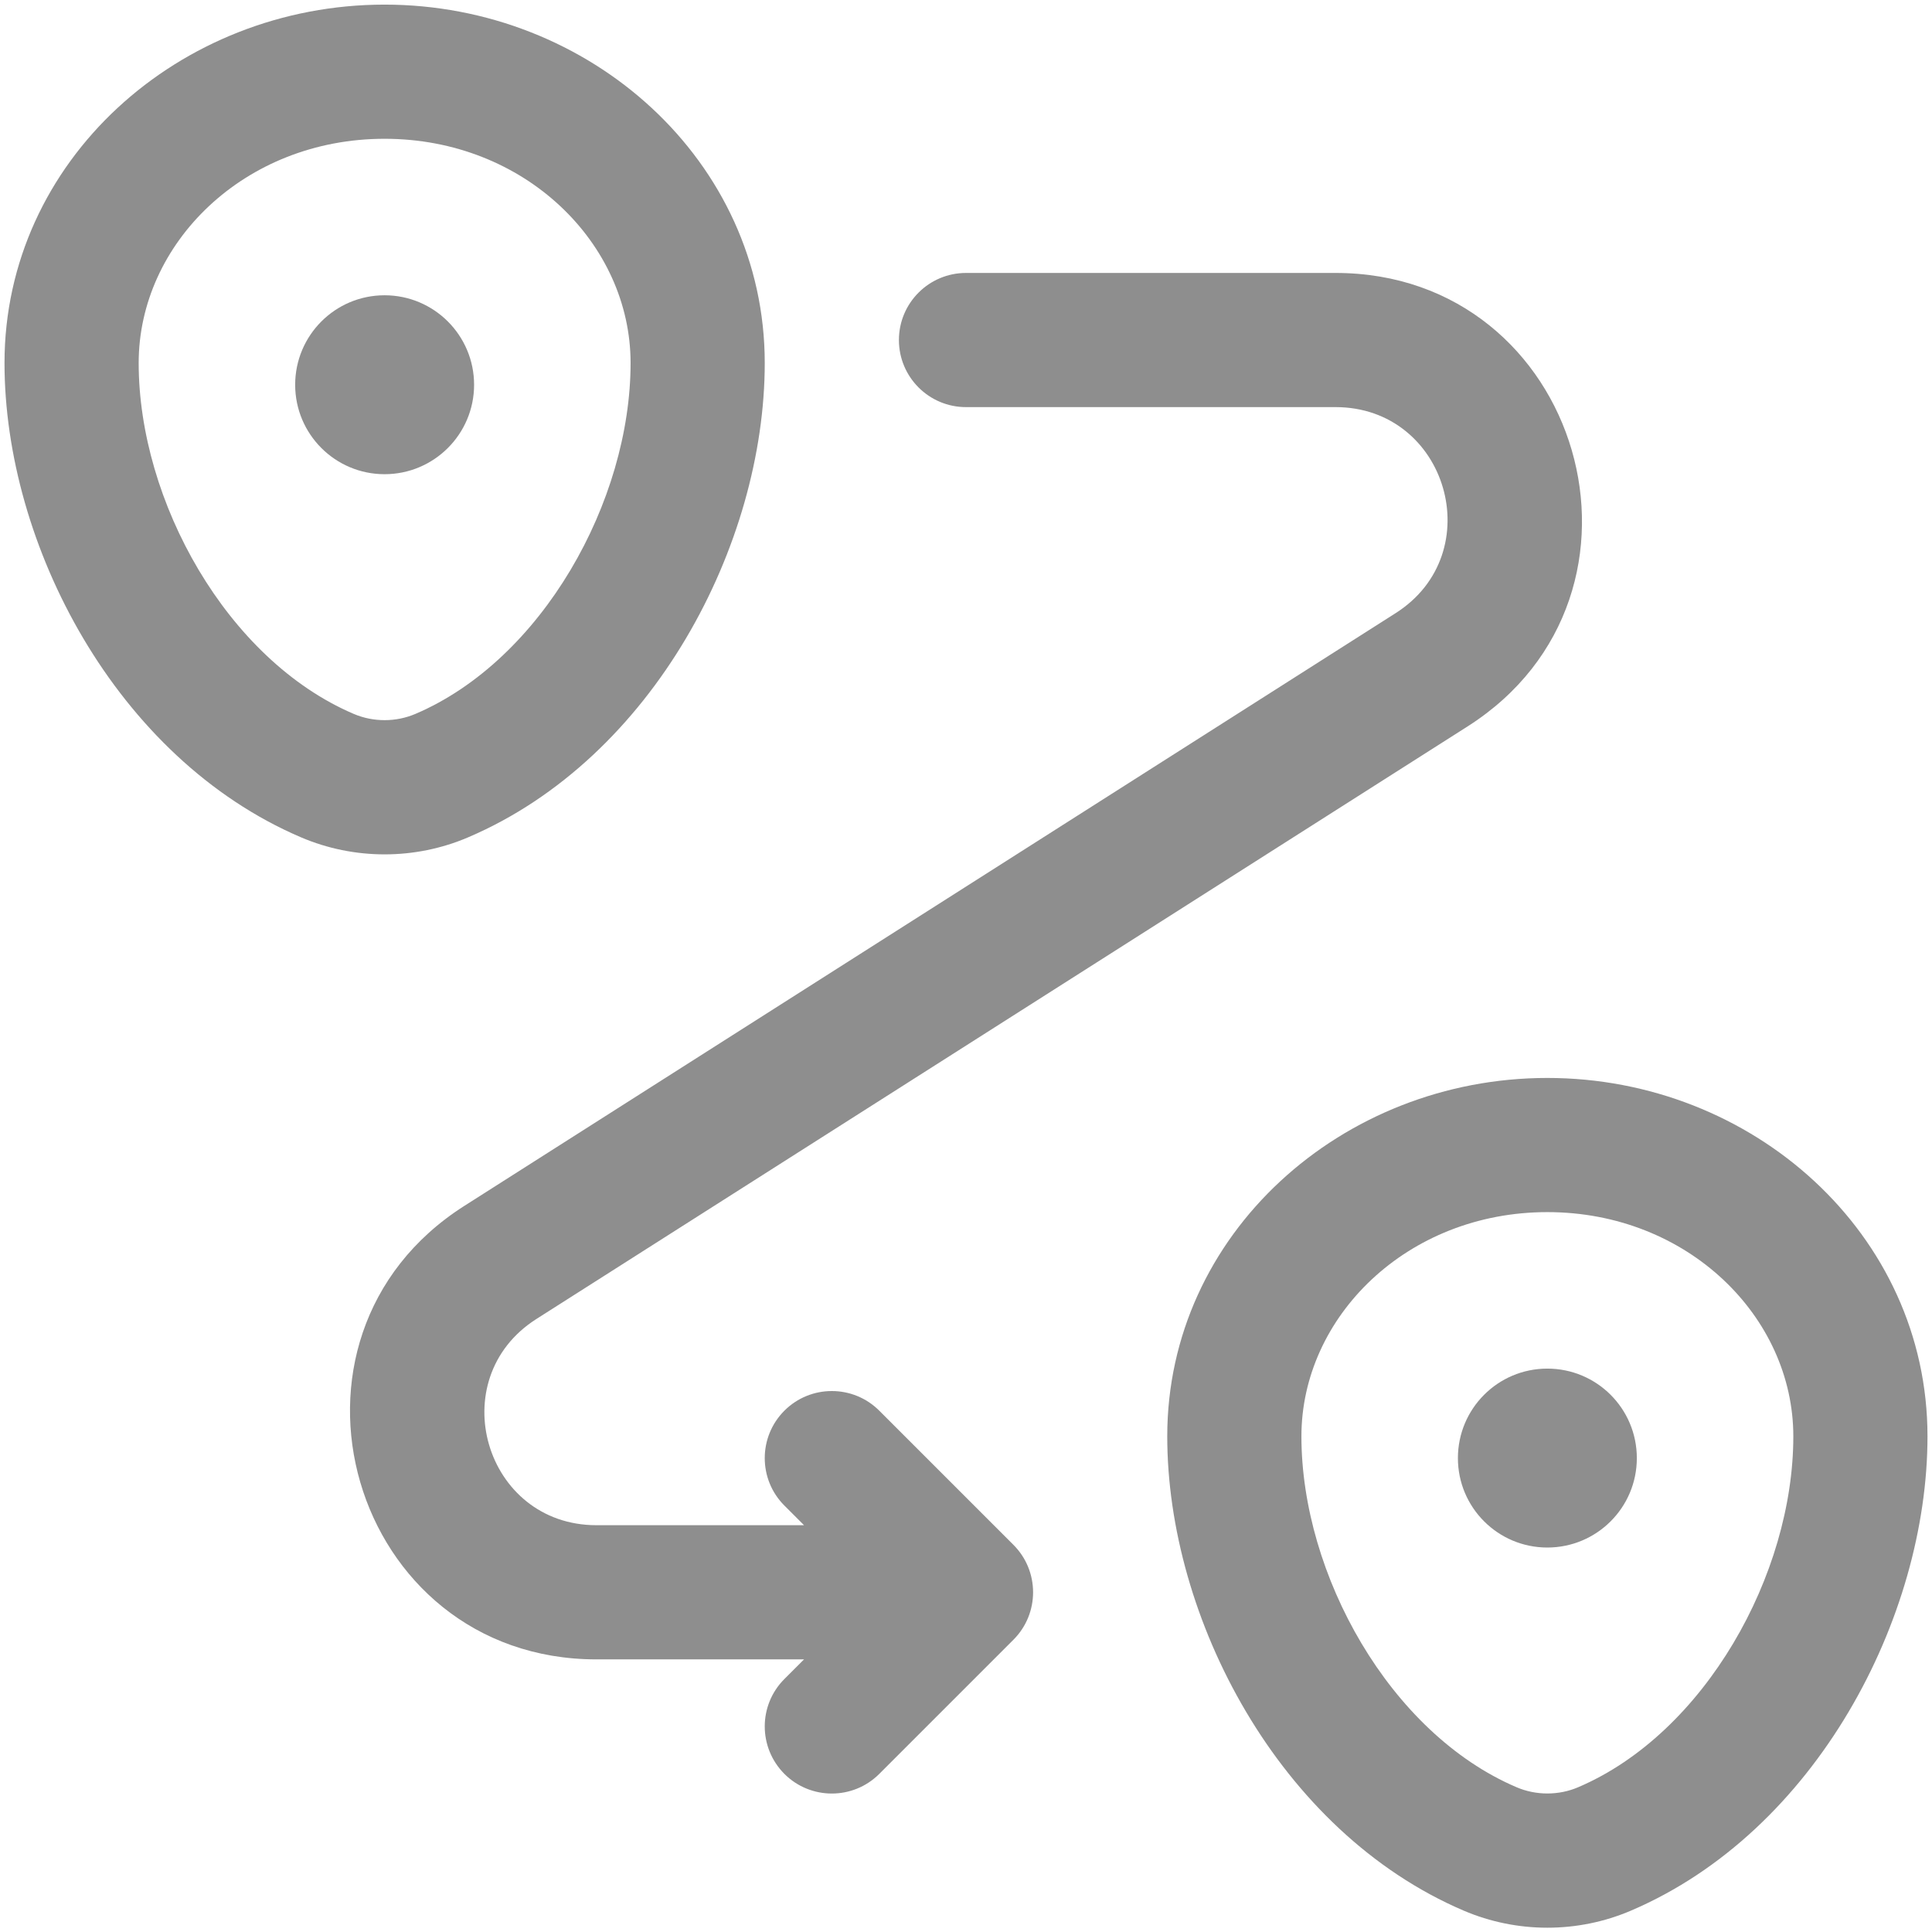 <svg width="18" height="18" viewBox="0 0 18 18" fill="none" xmlns="http://www.w3.org/2000/svg">
<path d="M15.25 13.585C15.25 14.045 14.877 14.418 14.416 14.418C13.956 14.418 13.583 14.045 13.583 13.585C13.583 13.124 13.956 12.751 14.416 12.751C14.877 12.751 15.25 13.124 15.25 13.585Z" fill="#8E8E8E"/>
<path d="M4.417 3.585C4.417 4.045 4.043 4.418 3.583 4.418C3.123 4.418 2.75 4.045 2.75 3.585C2.75 3.124 3.123 2.751 3.583 2.751C4.043 2.751 4.417 3.124 4.417 3.585Z" fill="#8E8E8E"/>
<path fill-rule="evenodd" clip-rule="evenodd" d="M0.042 3.382C0.042 1.497 1.67 0.043 3.583 0.043C5.496 0.043 7.125 1.497 7.125 3.382C7.125 5.071 6.087 7.064 4.362 7.801C3.867 8.013 3.3 8.013 2.804 7.801C1.08 7.064 0.042 5.071 0.042 3.382ZM3.583 1.293C2.274 1.293 1.292 2.27 1.292 3.382C1.292 4.669 2.115 6.147 3.295 6.651C3.477 6.729 3.689 6.729 3.871 6.651C5.051 6.147 5.875 4.669 5.875 3.382C5.875 2.27 4.892 1.293 3.583 1.293ZM8.375 3.168C8.375 2.823 8.655 2.543 9 2.543H12.443C14.736 2.543 15.608 5.537 13.673 6.768L4.997 12.289C4.118 12.849 4.514 14.21 5.557 14.21H7.491L7.308 14.027C7.064 13.783 7.064 13.387 7.308 13.143C7.552 12.899 7.948 12.899 8.192 13.143L9.442 14.393C9.686 14.637 9.686 15.033 9.442 15.277L8.192 16.527C7.948 16.771 7.552 16.771 7.308 16.527C7.064 16.282 7.064 15.887 7.308 15.643L7.491 15.46H5.557C3.264 15.46 2.392 12.466 4.326 11.235L13.002 5.713C13.882 5.154 13.485 3.793 12.443 3.793H9C8.655 3.793 8.375 3.513 8.375 3.168ZM10.875 13.382C10.875 11.496 12.504 10.043 14.416 10.043C16.329 10.043 17.958 11.496 17.958 13.382C17.958 15.071 16.92 17.064 15.195 17.801C14.7 18.013 14.133 18.013 13.637 17.801C11.913 17.064 10.875 15.071 10.875 13.382ZM14.416 11.293C13.108 11.293 12.125 12.27 12.125 13.382C12.125 14.669 12.948 16.147 14.129 16.651C14.31 16.729 14.523 16.729 14.704 16.651C15.884 16.147 16.708 14.669 16.708 13.382C16.708 12.27 15.725 11.293 14.416 11.293Z" fill="#8E8E8E"/>
</svg>
